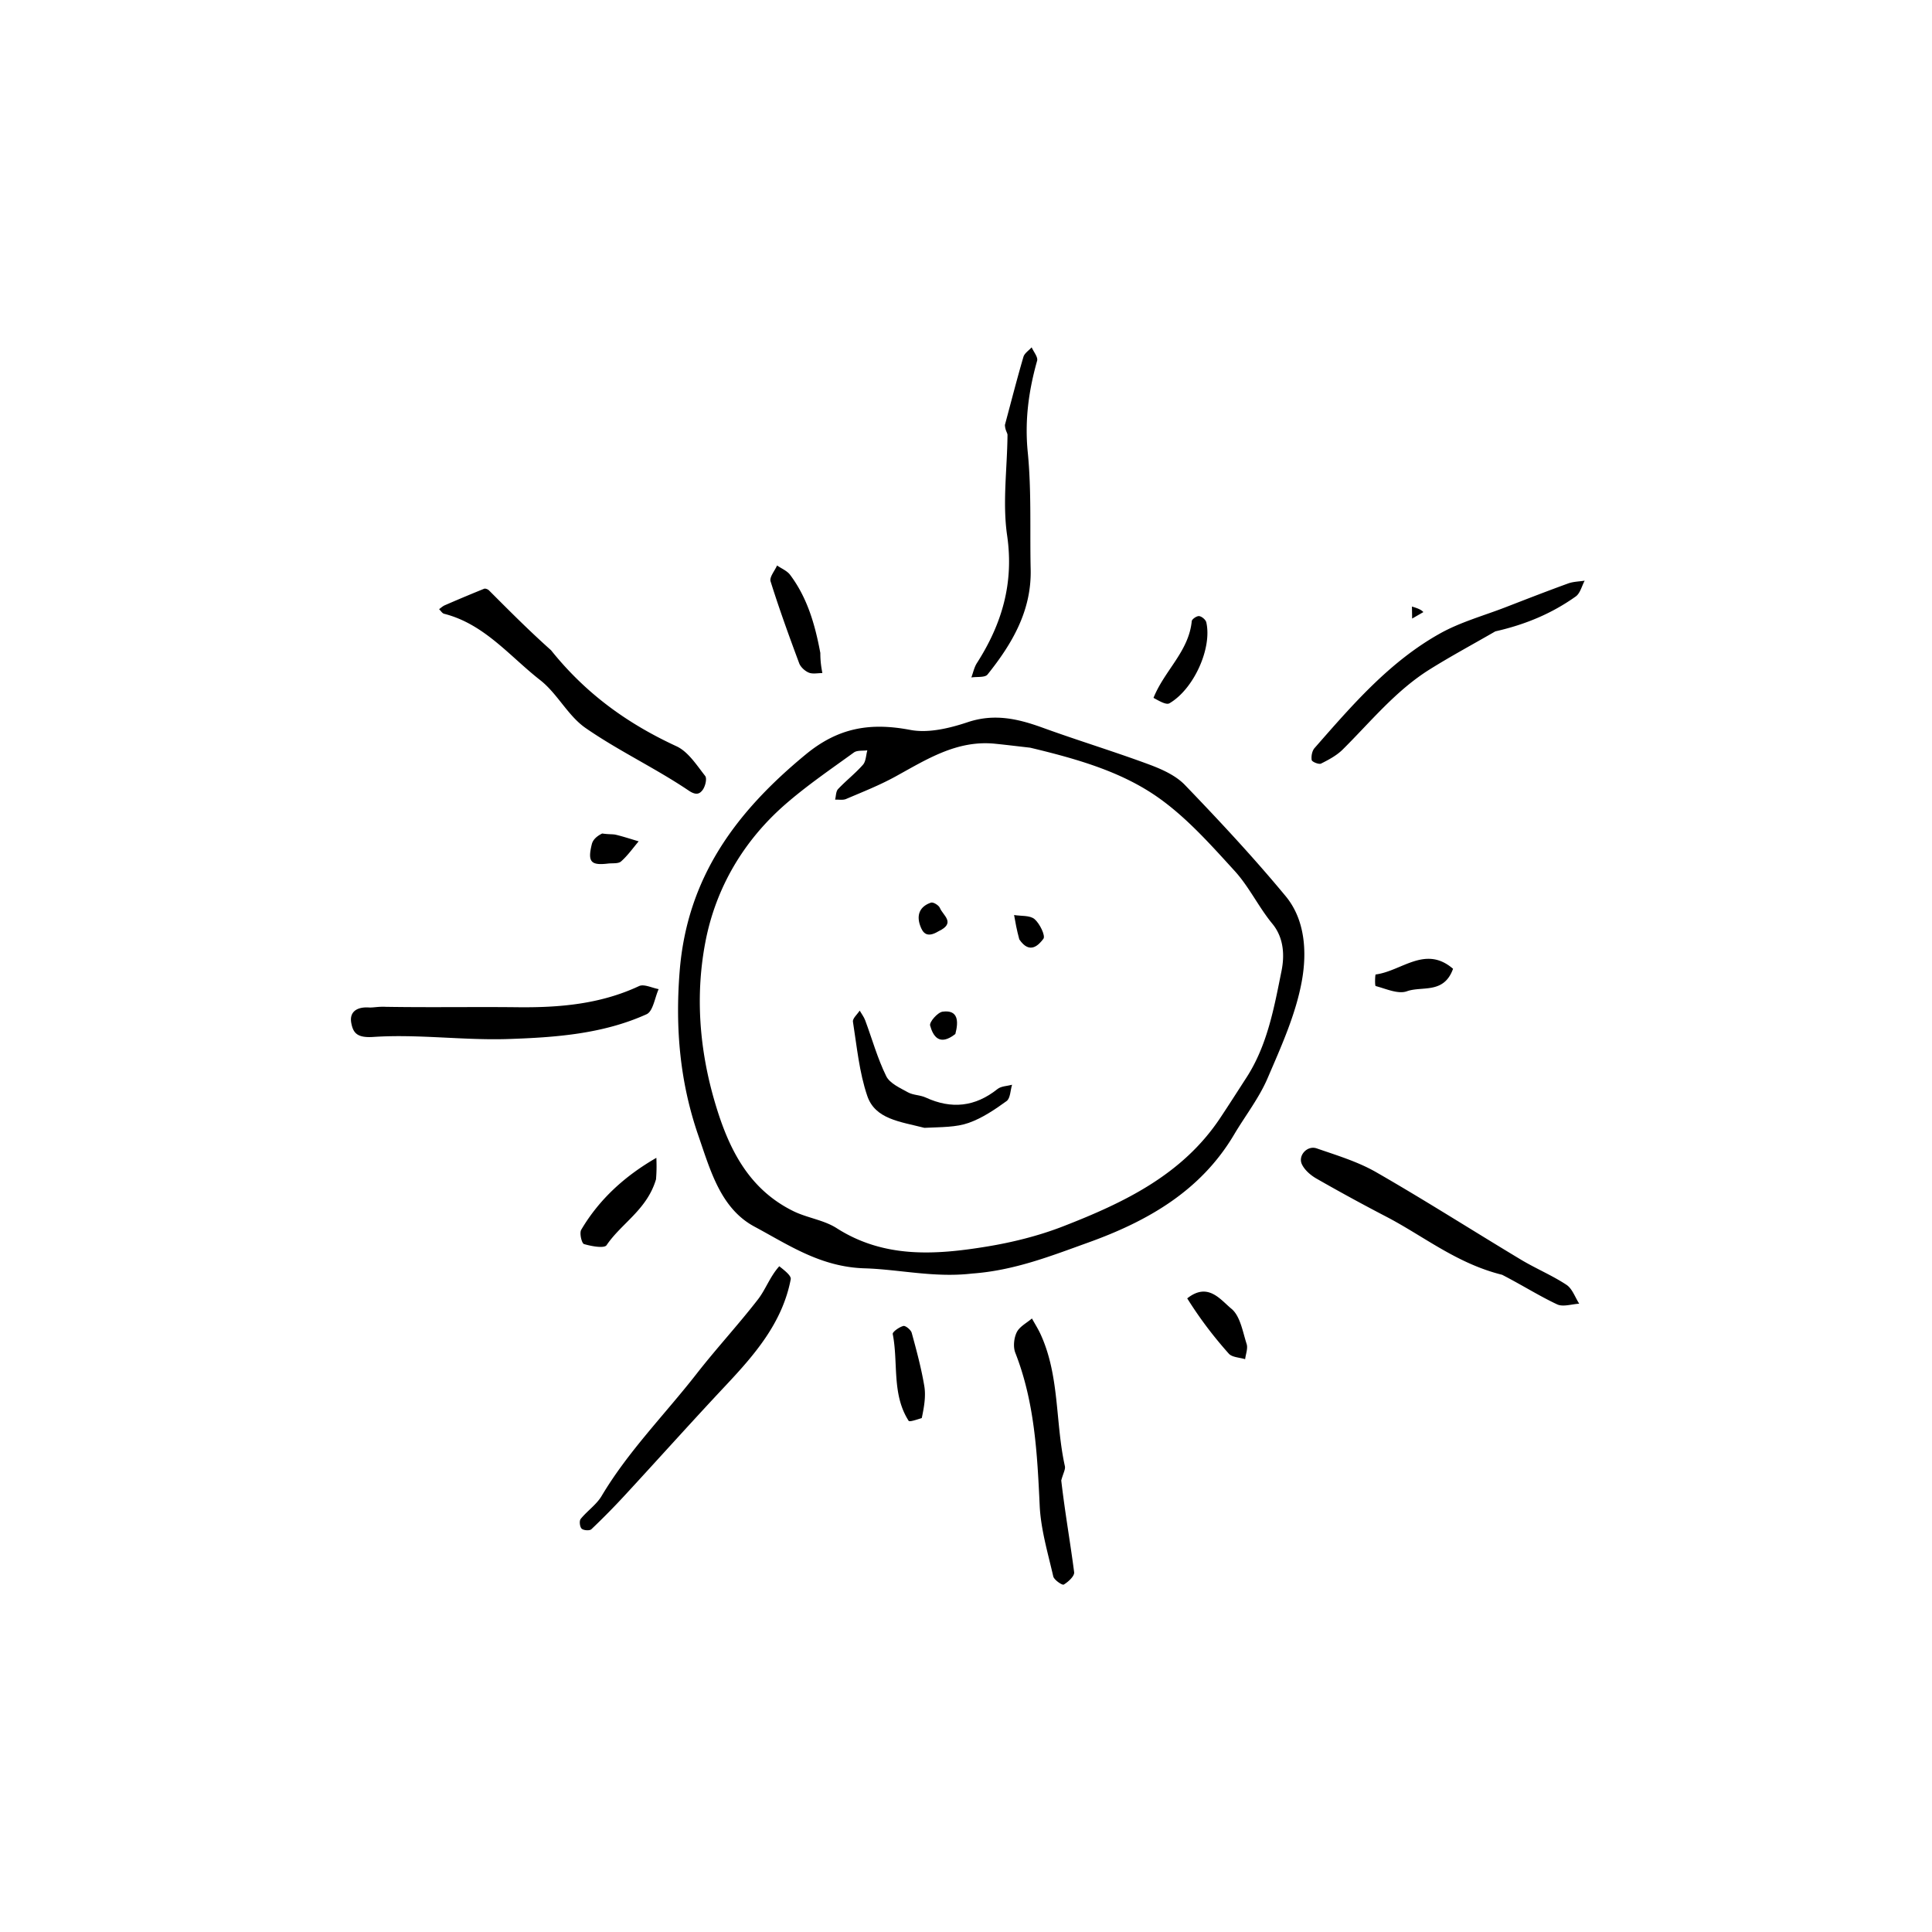 <svg width="534" height="534" viewBox="0 0 534 534" fill="none" xmlns="http://www.w3.org/2000/svg">
<path d="M268.685 352.007c-10.46 1.218-20.158-1.16-29.715-1.445-12.14-.361-21-6.467-30.421-11.515-9.357-5.013-12.186-15.518-15.504-25.108-5.104-14.754-6.43-29.597-5.201-45.334 2.036-26.089 15.596-44.21 34.88-60.095 9.084-7.483 17.933-8.843 28.89-6.762 5.005.951 10.854-.467 15.875-2.143 7.354-2.456 13.891-.942 20.709 1.534 9.736 3.536 19.665 6.549 29.376 10.15 3.552 1.318 7.39 3.032 9.937 5.68 9.587 9.964 19.044 20.099 27.853 30.745 5.422 6.551 5.85 15.482 4.514 23.127-1.633 9.348-5.737 18.365-9.532 27.2-2.364 5.501-6.179 10.373-9.261 15.576-9.242 15.603-23.98 23.956-40.302 29.821-10.192 3.664-20.395 7.721-32.098 8.569Zm16.061-145.345c-3.245-.368-6.487-.772-9.736-1.098-10.554-1.06-18.928 4.36-27.593 9.113-4.342 2.382-8.995 4.212-13.563 6.161-.876.374-2.013.137-3.03.182.254-.992.203-2.27.818-2.923 2.195-2.333 4.767-4.321 6.876-6.72.835-.95.832-2.635 1.21-3.985-1.255.176-2.811-.062-3.718.595-6.387 4.627-12.938 9.098-18.875 14.262-11.599 10.088-19.25 23.109-22.129 37.925-2.874 14.792-1.729 29.897 2.618 44.6 3.72 12.586 9.184 23.824 21.629 29.967 3.842 1.896 8.442 2.447 11.99 4.714 13.066 8.353 27.186 7.428 41.366 5.115 7.22-1.178 14.483-2.983 21.287-5.632 16.736-6.518 32.876-14.19 43.341-29.896 2.466-3.701 4.854-7.455 7.272-11.188 5.813-8.97 7.657-19.379 9.703-29.498.787-3.891.816-8.97-2.536-13.034-3.798-4.605-6.42-10.22-10.422-14.604-6.442-7.056-12.935-14.38-20.616-19.915-9.975-7.189-21.894-10.806-35.892-14.141ZM152.311 179.73c9.754 12.174 21.308 20.366 34.655 26.53 3.243 1.498 5.576 5.202 7.935 8.199.58.736.017 3.007-.763 3.974-.651.807-1.555 1.585-3.738.112-9.217-6.223-19.42-11.001-28.552-17.33-4.884-3.385-7.796-9.525-12.534-13.227-8.46-6.611-15.443-15.516-26.559-18.341-.537-.137-.931-.837-1.391-1.275.517-.362.99-.824 1.558-1.07a460.086 460.086 0 0 1 10.878-4.567c.343-.138 1.038.133 1.344.438 5.411 5.41 10.788 10.854 17.167 16.557ZM106.689 278.286c12.759.2 24.526-.021 36.289.111 11.606.13 22.92-.83 33.648-5.843 1.377-.644 3.597.512 5.427.835-1.08 2.388-1.545 6.132-3.339 6.944-12.063 5.457-25.188 6.413-38.15 6.848-12.434.418-24.97-1.398-37.351-.573-4.451.297-5.586-1.044-6.115-3.828-.604-3.179 1.655-4.518 4.844-4.314 1.236.079 2.5-.285 4.747-.18ZM415.182 352.347c-12.532-3.111-21.673-10.666-31.934-16.015a553.286 553.286 0 0 1-19.379-10.572c-1.606-.92-3.281-2.358-4.034-3.972-1.132-2.429 1.506-5.274 4.09-4.38 5.582 1.932 11.372 3.672 16.447 6.586 13.502 7.753 26.638 16.137 39.988 24.157 4.113 2.47 8.605 4.332 12.599 6.963 1.623 1.069 2.382 3.445 3.533 5.227-2.058.106-4.463.951-6.109.18-4.896-2.295-9.493-5.225-15.201-8.174ZM215.389 349.988c1.76 1.389 3.346 2.67 3.165 3.611-2.302 11.973-9.899 20.753-17.936 29.312-9.363 9.973-18.488 20.169-27.768 30.222a199.206 199.206 0 0 1-9.401 9.548c-.478.452-2.176.329-2.688-.168-.515-.501-.691-2.15-.258-2.685 1.798-2.223 4.351-3.937 5.781-6.34 7.356-12.366 17.493-22.545 26.264-33.79 5.46-6.999 11.519-13.532 16.952-20.55 2.133-2.755 3.292-6.262 5.889-9.16ZM413.306 174.509c-6.493 3.745-12.462 6.956-18.193 10.546-9.356 5.862-16.259 14.438-23.986 22.106-1.664 1.65-3.869 2.833-5.994 3.893-.601.299-2.497-.482-2.581-.974-.177-1.049.1-2.532.787-3.316 10.399-11.86 20.737-23.907 34.739-31.706 5.626-3.133 12.026-4.886 18.087-7.232 5.747-2.225 11.49-4.464 17.282-6.565 1.422-.516 3.03-.523 4.553-.763-.803 1.483-1.235 3.486-2.47 4.364-6.501 4.625-13.734 7.724-22.224 9.647ZM293.326 409.194c1.061 9.112 2.514 17.213 3.565 25.366.136 1.057-1.625 2.673-2.874 3.414-.414.245-2.675-1.285-2.903-2.275-1.486-6.481-3.444-12.999-3.749-19.575-.666-14.364-1.399-28.6-6.734-42.211-.64-1.633-.392-4.072.392-5.674.773-1.579 2.751-2.569 4.2-3.817.805 1.459 1.708 2.873 2.4 4.383 5.297 11.571 4.028 24.367 6.707 36.433.198.89-.471 1.971-1.004 3.956ZM277.756 117.453c1.862-6.944 3.386-12.914 5.121-18.822.297-1.012 1.492-1.76 2.272-2.631.54 1.25 1.793 2.7 1.506 3.717-2.335 8.288-3.457 16.484-2.588 25.252 1.064 10.73.562 21.612.807 32.427.258 11.425-5.13 20.559-11.924 29.039-.714.89-2.944.568-4.47.809.498-1.328.78-2.793 1.527-3.961 6.92-10.801 10.279-22.084 8.358-35.301-1.316-9.054.027-18.491.106-27.758.005-.59-.639-1.185-.715-2.771ZM181.322 325.958c-2.493 8.423-9.576 12.154-13.665 18.208-.638.945-4.222.289-6.241-.31-.633-.188-1.307-3.031-.764-3.952 5.037-8.543 12.213-14.957 20.77-19.884.055 1.648.111 3.296-.1 5.938ZM226.736 180.481c.01 2.515.286 4.035.562 5.556-1.265-.01-2.672.323-3.753-.127-1.079-.449-2.257-1.524-2.657-2.598-2.788-7.488-5.518-15.006-7.903-22.627-.364-1.162 1.148-2.91 1.793-4.387 1.22.851 2.761 1.461 3.608 2.591 4.589 6.123 6.813 13.284 8.35 21.592ZM254.774 391.952c-1.664.516-3.395 1.116-3.626.755-4.712-7.347-2.822-15.991-4.397-23.982-.114-.579 1.784-1.926 2.928-2.227.594-.156 2.086 1.062 2.315 1.894 1.33 4.848 2.642 9.726 3.475 14.675.464 2.759-.012 5.675-.695 8.885ZM328.145 358.87c5.734-4.558 9.137.328 12.218 2.868 2.44 2.012 3.107 6.325 4.204 9.731.396 1.231-.246 2.796-.415 4.209-1.538-.485-3.601-.503-4.522-1.536-4.095-4.601-7.864-9.492-11.485-15.272ZM318.825 192.885c3.052-7.595 9.753-12.816 10.572-21.201.055-.566 1.398-1.473 2.039-1.393.743.093 1.816.999 1.983 1.727 1.627 7.119-3.425 18.415-10.175 22.363-.881.515-2.681-.539-4.419-1.496ZM401.619 267.77c-2.521 7.066-8.559 4.701-12.756 6.213-2.416.871-5.767-.685-8.62-1.44-.287-.076-.165-3.182-.014-3.201 7.208-.934 13.711-8.187 21.39-1.572ZM166.446 230.378c1.934.284 2.914.136 3.806.353 2.113.513 4.185 1.199 6.273 1.815-1.596 1.879-3.033 3.939-4.865 5.553-.775.682-2.377.441-3.608.588-4.752.568-5.68-.47-4.474-5.358.286-1.156 1.231-2.149 2.868-2.951ZM393.412 169.183l-3.099 1.788-.057-3.327c1.262.392 2.524.783 3.156 1.539Z" fill="currentColor"/><path d="M255.5 311.732c-6.774-1.733-13.606-2.389-15.795-8.842-2.216-6.531-2.868-13.608-3.953-20.486-.142-.903 1.207-2.042 1.865-3.072.514.889 1.165 1.727 1.518 2.676 1.918 5.156 3.399 10.519 5.808 15.429.984 2.008 3.813 3.255 6.009 4.478 1.451.807 3.374.729 4.907 1.435 7.138 3.286 13.678 2.583 19.86-2.352 1.007-.803 2.658-.801 4.011-1.171-.472 1.542-.463 3.749-1.505 4.503-3.265 2.359-6.735 4.714-10.49 6.035-3.504 1.233-7.475 1.142-12.235 1.367ZM281.731 259.642c-.723-2.663-1.081-4.697-1.439-6.73 1.931.324 4.379.044 5.658 1.133 1.448 1.233 3.066 4.61 2.448 5.43-1.256 1.668-3.759 4.471-6.667.167ZM259.413 257.395c-3.234 1.962-4.37.489-5.102-1.605-1.057-3.024.01-5.299 3.017-6.308.617-.208 2.152.729 2.455 1.47.866 2.11 4.497 4.14-.37 6.443ZM264.055 285.798c-4.429 3.468-6.17.566-6.972-2.346-.261-.952 2.08-3.647 3.459-3.83 4.303-.571 4.449 2.637 3.513 6.176Z" fill="currentColor"/>
</svg>
